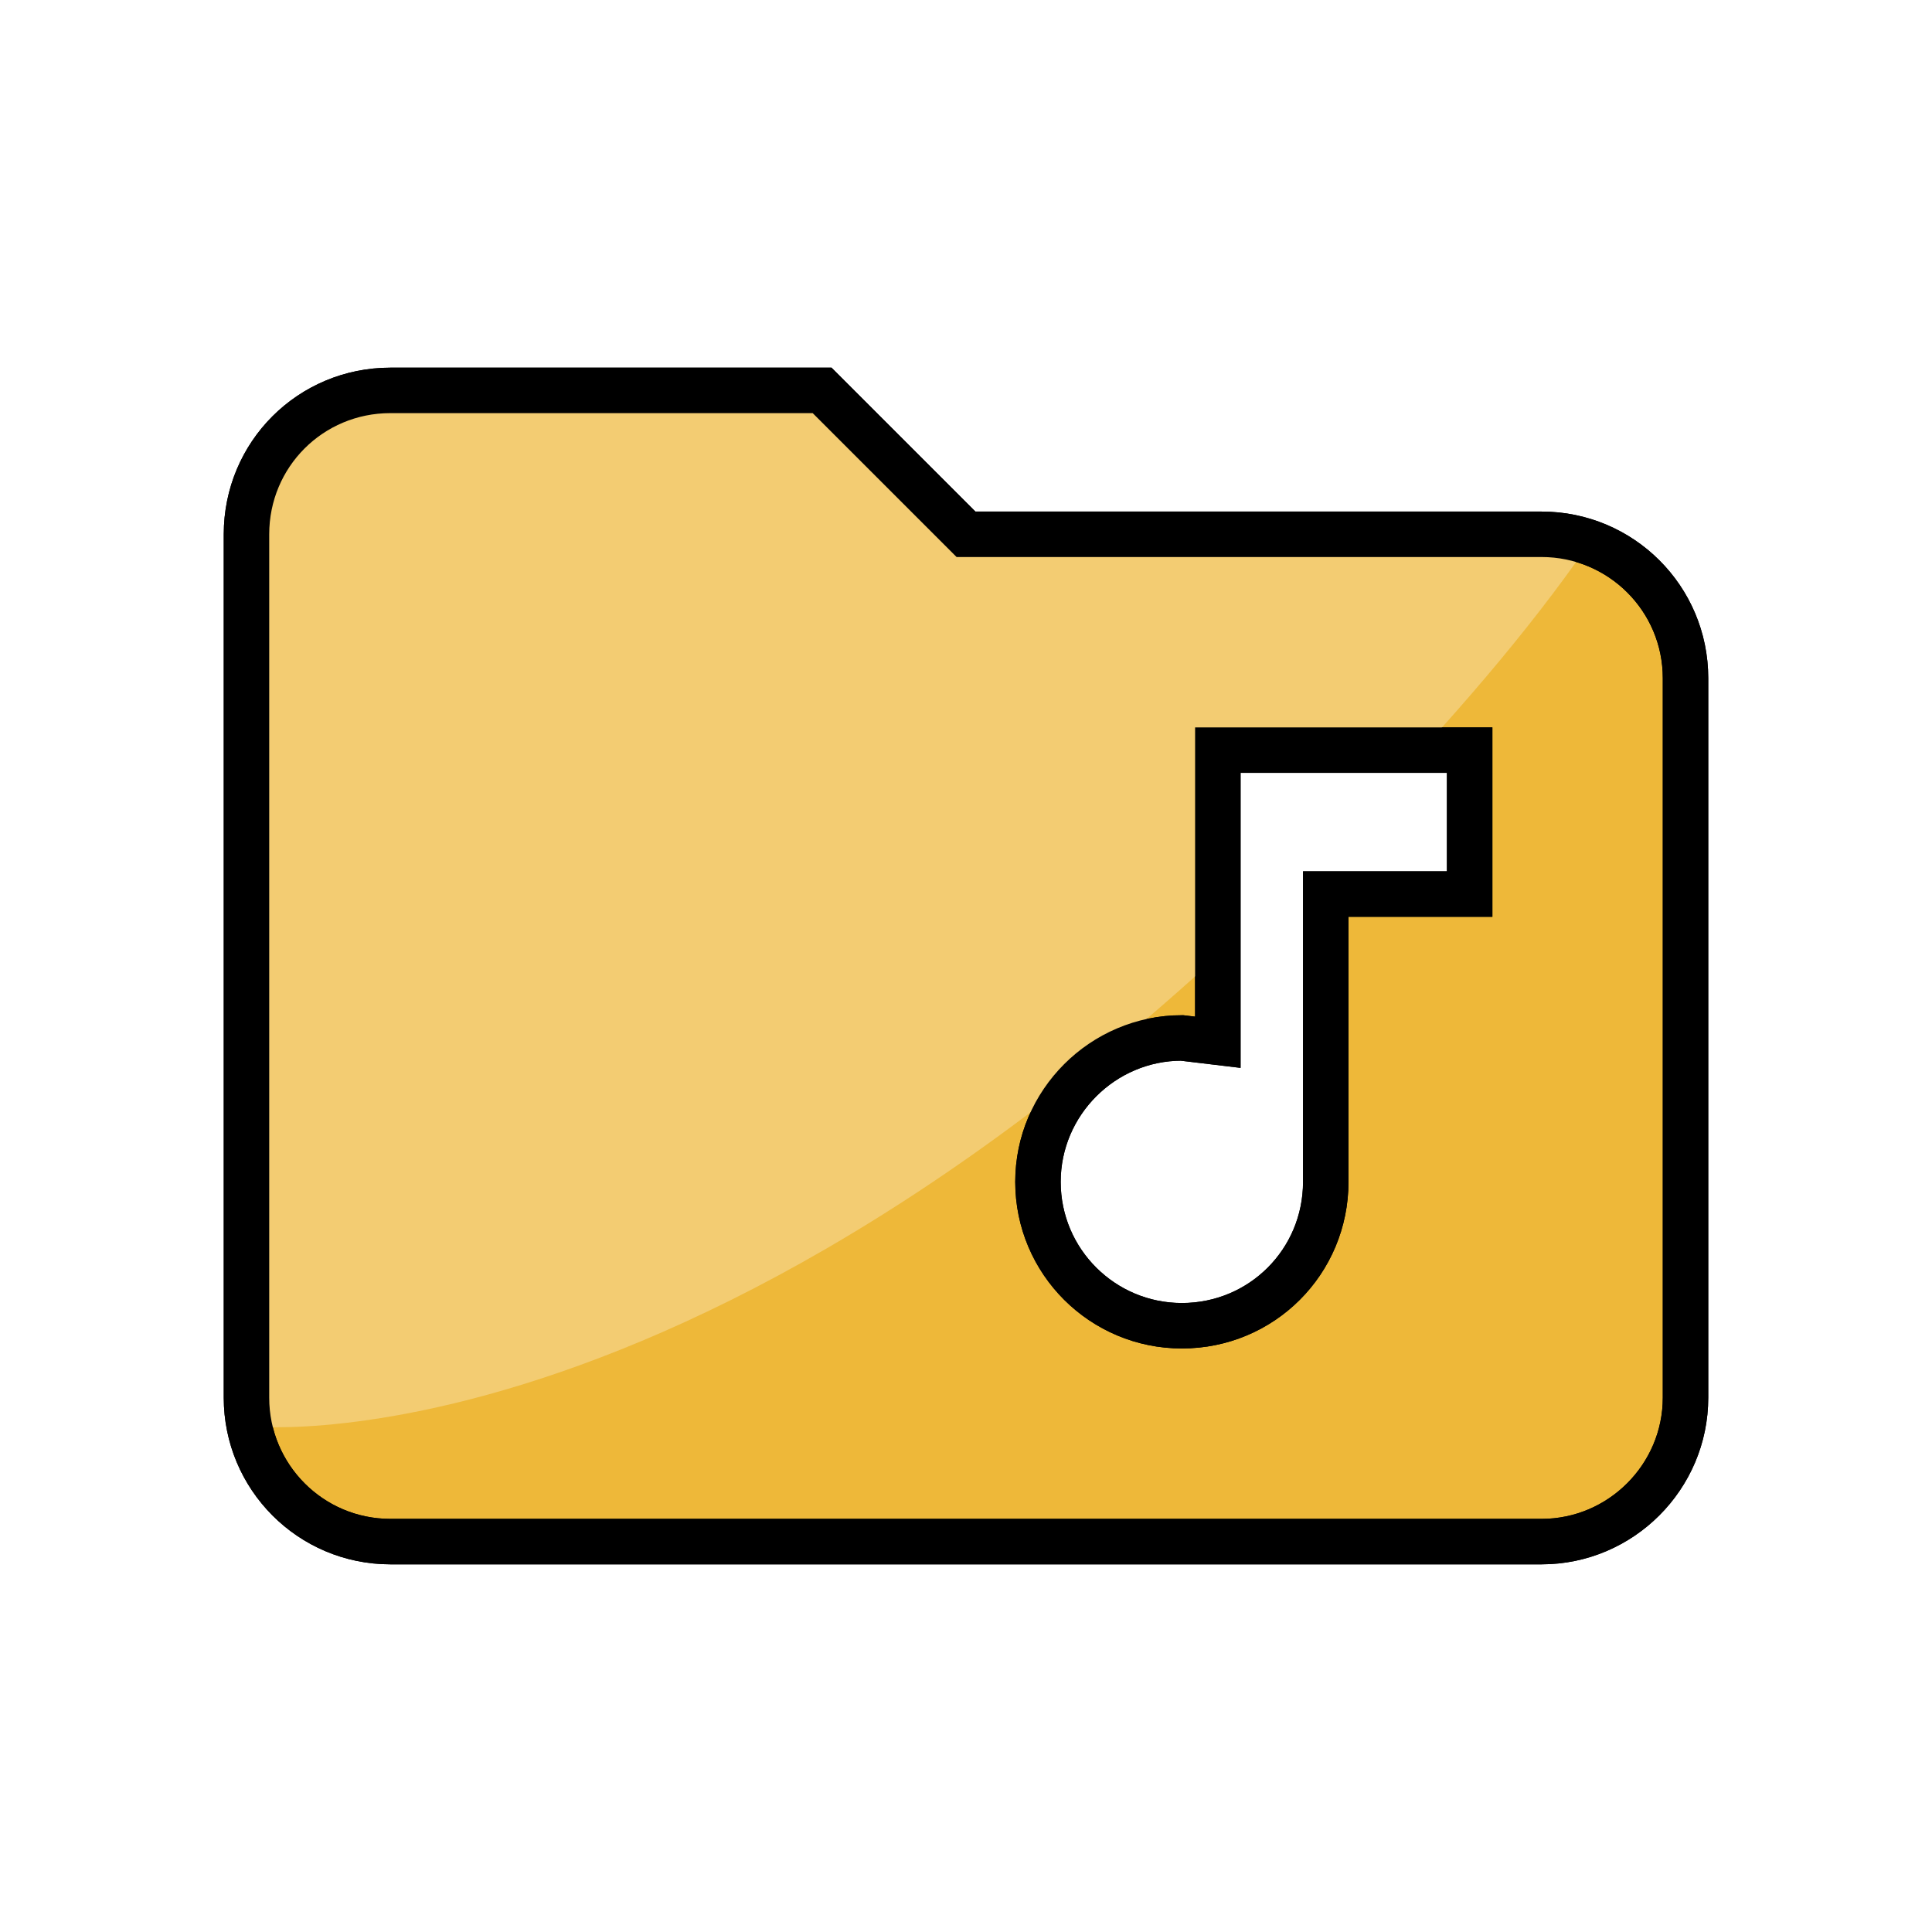 <?xml version="1.0" encoding="UTF-8" standalone="no"?>
<svg
   xmlns:dc="http://purl.org/dc/elements/1.1/"
   xmlns:cc="http://creativecommons.org/ns#"
   xmlns:rdf="http://www.w3.org/1999/02/22-rdf-syntax-ns#"
   xmlns:svg="http://www.w3.org/2000/svg"
   xmlns="http://www.w3.org/2000/svg"
   xmlns:sodipodi="http://sodipodi.sourceforge.net/DTD/sodipodi-0.dtd"
   xmlns:inkscape="http://www.inkscape.org/namespaces/inkscape"
   version="1.1"
   id="svg815"
   width="100"
   height="100"
   viewBox="0 0 100 100"
   sodipodi:docname="menu_folder.svg"
   inkscape:version="1.0 (4035a4fb49, 2020-05-01)"
   inkscape:export-filename="/home/eirexe/Project Heartbeat/Project Heartbeat/graphics/icons/menu_folder.png"
   inkscape:export-xdpi="122.88"
   inkscape:export-ydpi="122.88">
  <defs
     id="defs819">
    <clipPath
       clipPathUnits="userSpaceOnUse"
       id="clipPath4597">
      <path
         d="m 143.899,191.062 -1.052,2.656 h 2.155 z m -4.443,6.047 h 2.005 l 0.768,-1.871 h 3.144 l 0.664,1.871 h 2.33 l -3.709,-8.446 h -1.512 z"
         style="fill:#87d639;fill-opacity:1;fill-rule:evenodd;stroke:#000000;stroke-width:0.265;stroke-linecap:butt;stroke-linejoin:miter;stroke-miterlimit:4;stroke-dasharray:none;stroke-opacity:1"
         id="path4599"
         inkscape:connector-curvature="0" />
    </clipPath>
    <clipPath
       clipPathUnits="userSpaceOnUse"
       id="clipPath1877">
      <path
         style="fill:#eeb839;fill-opacity:1;stroke:#000000;stroke-width:2.353;stroke-miterlimit:4;stroke-dasharray:none;stroke-opacity:1"
         d="M 42.552,20.206 50,27.655 h 29.794 c 4.097,0 7.448,3.315 7.448,7.448 v 37.242 c 0,4.097 -3.352,7.448 -7.448,7.448 H 20.206 c -4.134,0 -7.448,-3.352 -7.448,-7.448 V 27.655 c 0,-4.134 3.315,-7.448 7.448,-7.448 H 42.552 M 76.069,38.827 H 63.035 v 15.12 l -1.862,-0.223 c -4.097,0 -7.448,3.352 -7.448,7.448 0,4.134 3.352,7.448 7.448,7.448 4.134,0 7.448,-3.315 7.448,-7.448 V 46.276 h 7.448 z"
         id="path1879" />
    </clipPath>
  </defs>
  <sodipodi:namedview
     pagecolor="#ffffff"
     bordercolor="#666666"
     borderopacity="1"
     objecttolerance="10"
     gridtolerance="10"
     guidetolerance="10"
     inkscape:pageopacity="0"
     inkscape:pageshadow="2"
     inkscape:window-width="1920"
     inkscape:window-height="1080"
     id="namedview817"
     showgrid="false"
     showguides="true"
     inkscape:guide-bbox="true"
     inkscape:zoom="8.3299999"
     inkscape:cx="52.309145"
     inkscape:cy="68.991623"
     inkscape:window-x="0"
     inkscape:window-y="0"
     inkscape:window-maximized="1"
     inkscape:current-layer="svg815"
     inkscape:document-rotation="0">
    <sodipodi:guide
       position="57.553,67.061"
       orientation="0,1"
       id="guide829"
       inkscape:locked="false" />
    <sodipodi:guide
       position="-60.249,34.809"
       orientation="0,1"
       id="guide831"
       inkscape:locked="false" />
    <sodipodi:guide
       position="62.816,79.794"
       orientation="0,1"
       id="guide839"
       inkscape:locked="false" />
    <sodipodi:guide
       position="55.686,20.543"
       orientation="0,1"
       id="guide841"
       inkscape:locked="false" />
  </sodipodi:namedview>
  <path
     id="path2"
     d="m 50,27.655 h 29.794 c 4.097,0 7.448,3.315 7.448,7.448 v 37.242 c 0,4.097 -3.352,7.448 -7.448,7.448 H 20.206 c -4.134,0 -7.448,-3.352 -7.448,-7.448 V 27.655 c 0,-4.134 3.315,-7.448 7.448,-7.448 H 42.552 Z M 76.069,38.827 H 63.035 v 15.12 l -1.862,-0.223 c -4.097,0 -7.448,3.352 -7.448,7.448 0,4.134 3.352,7.448 7.448,7.448 4.134,0 7.448,-3.315 7.448,-7.448 V 46.276 h 7.448 z"
     style="fill:#eeb839;fill-opacity:1;stroke:#000000;stroke-width:2.353;stroke-miterlimit:4;stroke-dasharray:none;stroke-opacity:1"
     sodipodi:nodetypes="cssssssssccccccsssccc" />
  <path
     style="fill:#f3cc72;fill-opacity:1;stroke:none;stroke-width:2.112px;stroke-linecap:butt;stroke-linejoin:miter;stroke-opacity:1"
     d="M 62.093,3.287 C -2.22,20.827 -37.723,20.206 -37.723,20.206 l 50.821,53.625 c 0,0 27.159,2.829 62.238,-36.966 C 110.417,-2.929 62.093,3.287 62.093,3.287 Z"
     id="path4559-2"
     inkscape:connector-curvature="0"
     clip-path="url(#clipPath1877)"
     sodipodi:nodetypes="cccsc" />
  <path
     sodipodi:nodetypes="cssssssssccccccsssccc"
     style="fill:none;fill-opacity:1;stroke:#000000;stroke-width:2.353;stroke-miterlimit:4;stroke-dasharray:none;stroke-opacity:1"
     d="m 50,27.655 h 29.794 c 4.097,0 7.448,3.315 7.448,7.448 v 37.242 c 0,4.097 -3.352,7.448 -7.448,7.448 H 20.206 c -4.134,0 -7.448,-3.352 -7.448,-7.448 V 27.655 c 0,-4.134 3.315,-7.448 7.448,-7.448 H 42.552 Z M 76.069,38.827 H 63.035 v 15.12 l -1.862,-0.223 c -4.097,0 -7.448,3.352 -7.448,7.448 0,4.134 3.352,7.448 7.448,7.448 4.134,0 7.448,-3.315 7.448,-7.448 V 46.276 h 7.448 z"
     id="path1881" />
</svg>
